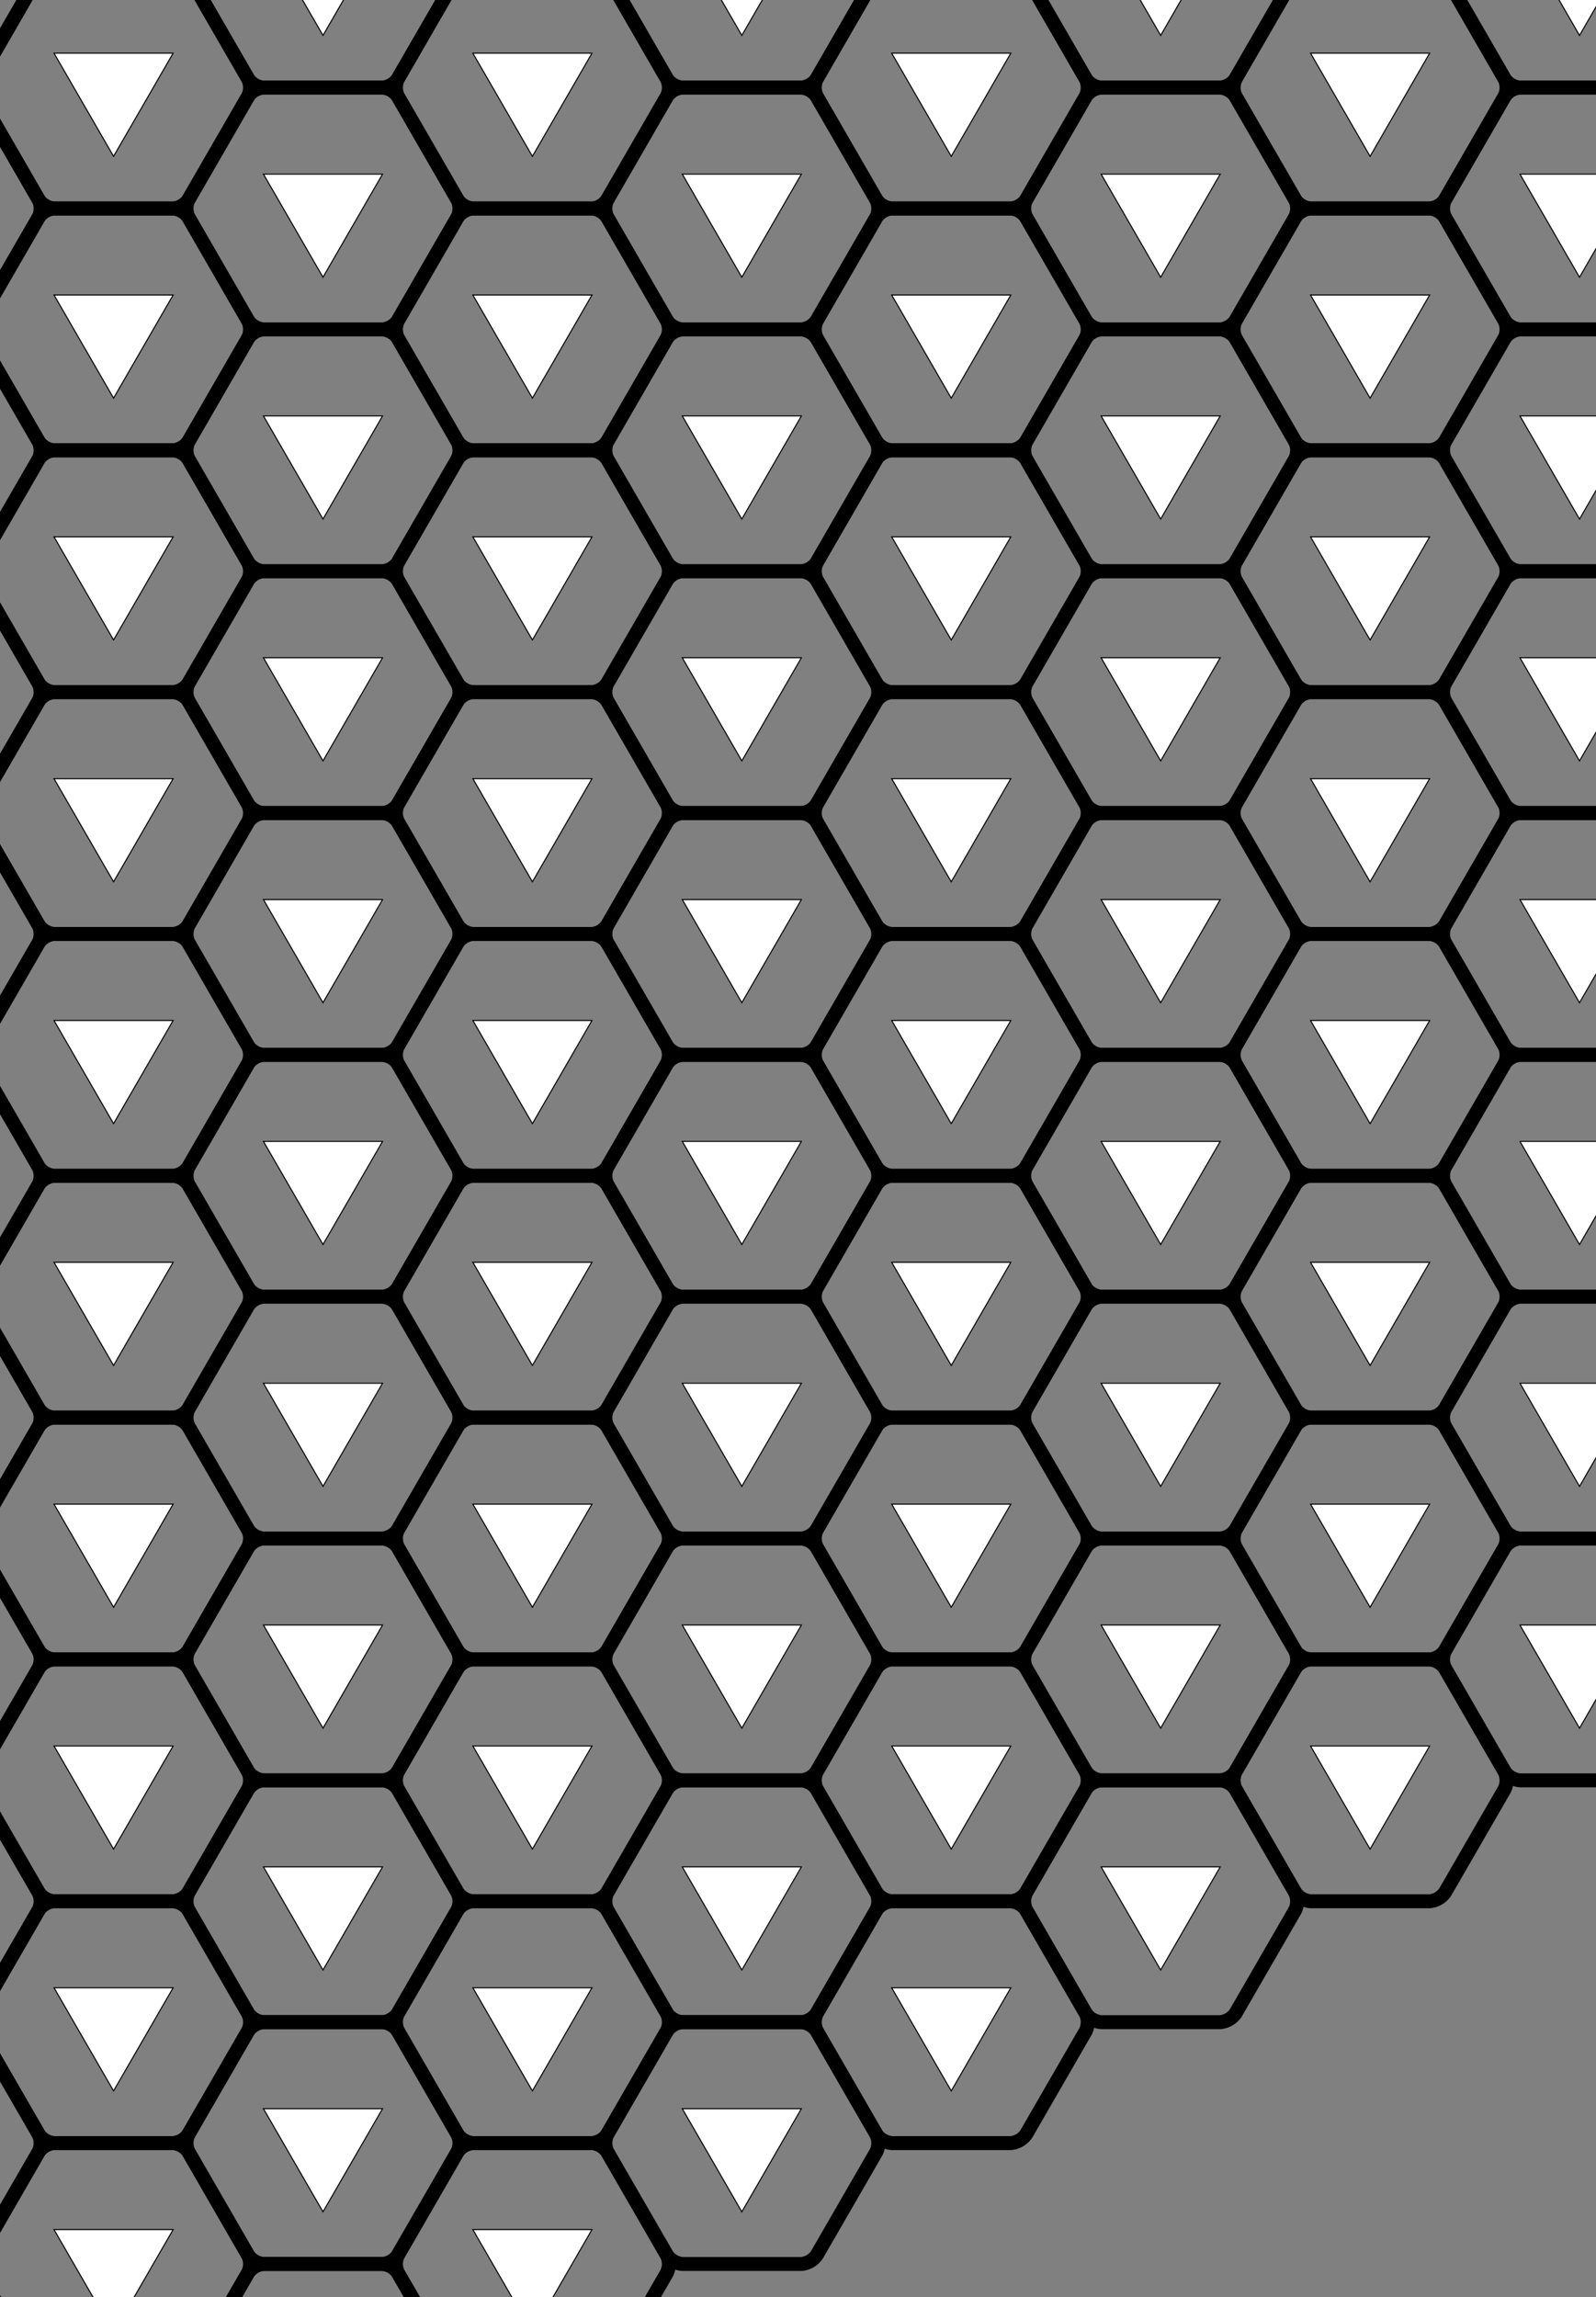 <svg viewBox="182.443 141.451 114.315 164.545" xmlns="http://www.w3.org/2000/svg">
<rect x="182.443" y="141.451" width="114.315" height="164.545" fill="#808080" stroke="none"/>
<defs>
<path d="M170.202,181.716 A1.5,1.5,0,0,1,170.202,183.015 L165.952,190.376 A1.5,1.5,0,0,1,164.827,191.026 L156.327,191.026 A1.5,1.5,0,0,1,155.202,190.376 L150.952,183.015 A1.5,1.5,0,0,1,150.952,181.716 L155.202,174.355 A1.5,1.5,0,0,1,156.327,173.705 L164.827,173.705 A1.5,1.5,0,0,1,165.952,174.355 z" fill="none" id="hexagon" stroke="black" stroke-width="1"/>
<path d="M160.577,187.365 L156.247,179.865 L164.907,179.865 z" fill="black" id="triangle" stroke="none"/>
<path d="M160.577,187.215 L156.377,179.94 L164.778,179.94 z" fill="white" id="triangle_hollow_interior" stroke="none"/>
<g id="board_cell">
<use href="#hexagon"/>
<use href="#triangle"/>
<use href="#triangle_hollow_interior"/>
</g>
<rect fill="none" height="10" id="dice_outline" rx="1" stroke="black" stroke-width="1" width="10" x="155.577" y="177.365"/>
<circle cx="160.577" cy="182.365" fill="black" id="pip" r="1" stroke="none"/>
<use href="#pip" id="centre_pip"/>
<use href="#pip" id="top_left_pip" x="-2.5" y="-2.5"/>
<use href="#pip" id="top_right_pip" x="2.5" y="-2.5"/>
<use href="#pip" id="bottom_left_pip" x="-2.5" y="2.5"/>
<use href="#pip" id="bottom_right_pip" x="2.5" y="2.5"/>
<use href="#pip" id="centre_left_pip" x="-2.5"/>
<use href="#pip" id="centre_right_pip" x="2.5"/>
<g id="dice_with_pips_1">
<use href="#dice_outline"/>
<use href="#centre_pip"/>
</g>
<g id="dice_with_pips_2">
<use href="#dice_outline"/>
<use href="#top_left_pip"/>
<use href="#bottom_right_pip"/>
</g>
<g id="dice_with_pips_3">
<use href="#dice_outline"/>
<use href="#top_left_pip"/>
<use href="#centre_pip"/>
<use href="#bottom_right_pip"/>
</g>
<g id="dice_with_pips_4">
<use href="#dice_outline"/>
<use href="#top_left_pip"/>
<use href="#top_right_pip"/>
<use href="#bottom_left_pip"/>
<use href="#bottom_right_pip"/>
</g>
<g id="dice_with_pips_5">
<use href="#dice_outline"/>
<use href="#centre_pip"/>
<use href="#top_left_pip"/>
<use href="#top_right_pip"/>
<use href="#bottom_left_pip"/>
<use href="#bottom_right_pip"/>
</g>
<g id="dice_with_pips_6">
<use href="#dice_outline"/>
<use href="#top_left_pip"/>
<use href="#top_right_pip"/>
<use href="#bottom_left_pip"/>
<use href="#bottom_right_pip"/>
<use href="#centre_left_pip"/>
<use href="#centre_right_pip"/>
</g>
<g id="direction_hexagon_1">
<use href="#hexagon"/>
<use href="#dice_with_pips_1" transform="rotate(60,160.577,182.365)"/>
</g>
<g id="direction_hexagon_2">
<use href="#hexagon"/>
<use href="#dice_with_pips_2" transform="rotate(120,160.577,182.365)"/>
</g>
<g id="direction_hexagon_3">
<use href="#hexagon"/>
<use href="#dice_with_pips_3" transform="rotate(180,160.577,182.365)"/>
</g>
<g id="direction_hexagon_4">
<use href="#hexagon"/>
<use href="#dice_with_pips_4" transform="rotate(240,160.577,182.365)"/>
</g>
<g id="direction_hexagon_5">
<use href="#hexagon"/>
<use href="#dice_with_pips_5" transform="rotate(300,160.577,182.365)"/>
</g>
<g id="direction_hexagon_6">
<use href="#hexagon"/>
<use href="#dice_with_pips_6" transform="rotate(360,160.577,182.365)"/>
</g>
</defs>
<rect fill="none" height="364.731" width="321.155"/>
<use href="#direction_hexagon_1" x="150" y="-86.603"/>
<use href="#direction_hexagon_2" x="150" y="86.603"/>
<use href="#direction_hexagon_3" x="0" y="173.205"/>
<use href="#direction_hexagon_4" x="-150" y="86.603"/>
<use href="#direction_hexagon_5" x="-150" y="-86.603"/>
<use href="#direction_hexagon_6" x="-0" y="-173.205"/>
<use href="#board_cell"/>
<use href="#board_cell" x="15" y="8.66"/>
<use href="#board_cell" x="0" y="17.321"/>
<use href="#board_cell" x="-15" y="8.66"/>
<use href="#board_cell" x="-15" y="-8.66"/>
<use href="#board_cell" x="-0" y="-17.321"/>
<use href="#board_cell" x="15" y="-8.66"/>
<use href="#board_cell" x="30" y="17.321"/>
<use href="#board_cell" x="15" y="25.981"/>
<use href="#board_cell" x="0" y="34.641"/>
<use href="#board_cell" x="-15" y="25.981"/>
<use href="#board_cell" x="-30" y="17.321"/>
<use href="#board_cell" x="-30" y="0"/>
<use href="#board_cell" x="-30" y="-17.321"/>
<use href="#board_cell" x="-15" y="-25.981"/>
<use href="#board_cell" x="-0" y="-34.641"/>
<use href="#board_cell" x="15" y="-25.981"/>
<use href="#board_cell" x="30" y="-17.321"/>
<use href="#board_cell" x="30" y="-0"/>
<use href="#board_cell" x="45" y="25.981"/>
<use href="#board_cell" x="30" y="34.641"/>
<use href="#board_cell" x="15" y="43.301"/>
<use href="#board_cell" x="0" y="51.962"/>
<use href="#board_cell" x="-15" y="43.301"/>
<use href="#board_cell" x="-30" y="34.641"/>
<use href="#board_cell" x="-45" y="25.981"/>
<use href="#board_cell" x="-45" y="8.66"/>
<use href="#board_cell" x="-45" y="-8.66"/>
<use href="#board_cell" x="-45" y="-25.981"/>
<use href="#board_cell" x="-30" y="-34.641"/>
<use href="#board_cell" x="-15" y="-43.301"/>
<use href="#board_cell" x="-0" y="-51.962"/>
<use href="#board_cell" x="15" y="-43.301"/>
<use href="#board_cell" x="30" y="-34.641"/>
<use href="#board_cell" x="45" y="-25.981"/>
<use href="#board_cell" x="45" y="-8.66"/>
<use href="#board_cell" x="45" y="8.66"/>
<use href="#board_cell" x="60" y="34.641"/>
<use href="#board_cell" x="45" y="43.301"/>
<use href="#board_cell" x="30" y="51.962"/>
<use href="#board_cell" x="15" y="60.622"/>
<use href="#board_cell" x="0" y="69.282"/>
<use href="#board_cell" x="-15" y="60.622"/>
<use href="#board_cell" x="-30" y="51.962"/>
<use href="#board_cell" x="-45" y="43.301"/>
<use href="#board_cell" x="-60" y="34.641"/>
<use href="#board_cell" x="-60" y="17.321"/>
<use href="#board_cell" x="-60" y="0"/>
<use href="#board_cell" x="-60" y="-17.321"/>
<use href="#board_cell" x="-60" y="-34.641"/>
<use href="#board_cell" x="-45" y="-43.301"/>
<use href="#board_cell" x="-30" y="-51.962"/>
<use href="#board_cell" x="-15" y="-60.622"/>
<use href="#board_cell" x="-0" y="-69.282"/>
<use href="#board_cell" x="15" y="-60.622"/>
<use href="#board_cell" x="30" y="-51.962"/>
<use href="#board_cell" x="45" y="-43.301"/>
<use href="#board_cell" x="60" y="-34.641"/>
<use href="#board_cell" x="60" y="-17.321"/>
<use href="#board_cell" x="60" y="-0"/>
<use href="#board_cell" x="60" y="17.321"/>
<use href="#board_cell" x="75" y="43.301"/>
<use href="#board_cell" x="60" y="51.962"/>
<use href="#board_cell" x="45" y="60.622"/>
<use href="#board_cell" x="30" y="69.282"/>
<use href="#board_cell" x="15" y="77.942"/>
<use href="#board_cell" x="0" y="86.603"/>
<use href="#board_cell" x="-15" y="77.942"/>
<use href="#board_cell" x="-30" y="69.282"/>
<use href="#board_cell" x="-45" y="60.622"/>
<use href="#board_cell" x="-60" y="51.962"/>
<use href="#board_cell" x="-75" y="43.301"/>
<use href="#board_cell" x="-75" y="25.981"/>
<use href="#board_cell" x="-75" y="8.66"/>
<use href="#board_cell" x="-75" y="-8.66"/>
<use href="#board_cell" x="-75" y="-25.981"/>
<use href="#board_cell" x="-75" y="-43.301"/>
<use href="#board_cell" x="-60" y="-51.962"/>
<use href="#board_cell" x="-45" y="-60.622"/>
<use href="#board_cell" x="-30" y="-69.282"/>
<use href="#board_cell" x="-15" y="-77.942"/>
<use href="#board_cell" x="-0" y="-86.603"/>
<use href="#board_cell" x="15" y="-77.942"/>
<use href="#board_cell" x="30" y="-69.282"/>
<use href="#board_cell" x="45" y="-60.622"/>
<use href="#board_cell" x="60" y="-51.962"/>
<use href="#board_cell" x="75" y="-43.301"/>
<use href="#board_cell" x="75" y="-25.981"/>
<use href="#board_cell" x="75" y="-8.66"/>
<use href="#board_cell" x="75" y="8.66"/>
<use href="#board_cell" x="75" y="25.981"/>
<use href="#board_cell" x="90" y="51.962"/>
<use href="#board_cell" x="75" y="60.622"/>
<use href="#board_cell" x="60" y="69.282"/>
<use href="#board_cell" x="45" y="77.942"/>
<use href="#board_cell" x="30" y="86.603"/>
<use href="#board_cell" x="15" y="95.263"/>
<use href="#board_cell" x="0" y="103.923"/>
<use href="#board_cell" x="-15" y="95.263"/>
<use href="#board_cell" x="-30" y="86.603"/>
<use href="#board_cell" x="-45" y="77.942"/>
<use href="#board_cell" x="-60" y="69.282"/>
<use href="#board_cell" x="-75" y="60.622"/>
<use href="#board_cell" x="-90" y="51.962"/>
<use href="#board_cell" x="-90" y="34.641"/>
<use href="#board_cell" x="-90" y="17.321"/>
<use href="#board_cell" x="-90" y="0"/>
<use href="#board_cell" x="-90" y="-17.321"/>
<use href="#board_cell" x="-90" y="-34.641"/>
<use href="#board_cell" x="-90" y="-51.962"/>
<use href="#board_cell" x="-75" y="-60.622"/>
<use href="#board_cell" x="-60" y="-69.282"/>
<use href="#board_cell" x="-45" y="-77.942"/>
<use href="#board_cell" x="-30" y="-86.603"/>
<use href="#board_cell" x="-15" y="-95.263"/>
<use href="#board_cell" x="-0" y="-103.923"/>
<use href="#board_cell" x="15" y="-95.263"/>
<use href="#board_cell" x="30" y="-86.603"/>
<use href="#board_cell" x="45" y="-77.942"/>
<use href="#board_cell" x="60" y="-69.282"/>
<use href="#board_cell" x="75" y="-60.622"/>
<use href="#board_cell" x="90" y="-51.962"/>
<use href="#board_cell" x="90" y="-34.641"/>
<use href="#board_cell" x="90" y="-17.321"/>
<use href="#board_cell" x="90" y="-0"/>
<use href="#board_cell" x="90" y="17.321"/>
<use href="#board_cell" x="90" y="34.641"/>
<use href="#board_cell" x="105" y="60.622"/>
<use href="#board_cell" x="90" y="69.282"/>
<use href="#board_cell" x="75" y="77.942"/>
<use href="#board_cell" x="60" y="86.603"/>
<use href="#board_cell" x="45" y="95.263"/>
<use href="#board_cell" x="30" y="103.923"/>
<use href="#board_cell" x="15" y="112.583"/>
<use href="#board_cell" x="0" y="121.244"/>
<use href="#board_cell" x="-15" y="112.583"/>
<use href="#board_cell" x="-30" y="103.923"/>
<use href="#board_cell" x="-45" y="95.263"/>
<use href="#board_cell" x="-60" y="86.603"/>
<use href="#board_cell" x="-75" y="77.942"/>
<use href="#board_cell" x="-90" y="69.282"/>
<use href="#board_cell" x="-105" y="60.622"/>
<use href="#board_cell" x="-105" y="43.301"/>
<use href="#board_cell" x="-105" y="25.981"/>
<use href="#board_cell" x="-105" y="8.66"/>
<use href="#board_cell" x="-105" y="-8.66"/>
<use href="#board_cell" x="-105" y="-25.981"/>
<use href="#board_cell" x="-105" y="-43.301"/>
<use href="#board_cell" x="-105" y="-60.622"/>
<use href="#board_cell" x="-90" y="-69.282"/>
<use href="#board_cell" x="-75" y="-77.942"/>
<use href="#board_cell" x="-60" y="-86.603"/>
<use href="#board_cell" x="-45" y="-95.263"/>
<use href="#board_cell" x="-30" y="-103.923"/>
<use href="#board_cell" x="-15" y="-112.583"/>
<use href="#board_cell" x="-0" y="-121.244"/>
<use href="#board_cell" x="15" y="-112.583"/>
<use href="#board_cell" x="30" y="-103.923"/>
<use href="#board_cell" x="45" y="-95.263"/>
<use href="#board_cell" x="60" y="-86.603"/>
<use href="#board_cell" x="75" y="-77.942"/>
<use href="#board_cell" x="90" y="-69.282"/>
<use href="#board_cell" x="105" y="-60.622"/>
<use href="#board_cell" x="105" y="-43.301"/>
<use href="#board_cell" x="105" y="-25.981"/>
<use href="#board_cell" x="105" y="-8.66"/>
<use href="#board_cell" x="105" y="8.66"/>
<use href="#board_cell" x="105" y="25.981"/>
<use href="#board_cell" x="105" y="43.301"/>
<use href="#board_cell" x="120" y="69.282"/>
<use href="#board_cell" x="105" y="77.942"/>
<use href="#board_cell" x="90" y="86.603"/>
<use href="#board_cell" x="75" y="95.263"/>
<use href="#board_cell" x="60" y="103.923"/>
<use href="#board_cell" x="45" y="112.583"/>
<use href="#board_cell" x="30" y="121.244"/>
<use href="#board_cell" x="15" y="129.904"/>
<use href="#board_cell" x="0" y="138.564"/>
<use href="#board_cell" x="-15" y="129.904"/>
<use href="#board_cell" x="-30" y="121.244"/>
<use href="#board_cell" x="-45" y="112.583"/>
<use href="#board_cell" x="-60" y="103.923"/>
<use href="#board_cell" x="-75" y="95.263"/>
<use href="#board_cell" x="-90" y="86.603"/>
<use href="#board_cell" x="-105" y="77.942"/>
<use href="#board_cell" x="-120" y="69.282"/>
<use href="#board_cell" x="-120" y="51.962"/>
<use href="#board_cell" x="-120" y="34.641"/>
<use href="#board_cell" x="-120" y="17.321"/>
<use href="#board_cell" x="-120" y="0"/>
<use href="#board_cell" x="-120" y="-17.321"/>
<use href="#board_cell" x="-120" y="-34.641"/>
<use href="#board_cell" x="-120" y="-51.962"/>
<use href="#board_cell" x="-120" y="-69.282"/>
<use href="#board_cell" x="-105" y="-77.942"/>
<use href="#board_cell" x="-90" y="-86.603"/>
<use href="#board_cell" x="-75" y="-95.263"/>
<use href="#board_cell" x="-60" y="-103.923"/>
<use href="#board_cell" x="-45" y="-112.583"/>
<use href="#board_cell" x="-30" y="-121.244"/>
<use href="#board_cell" x="-15" y="-129.904"/>
<use href="#board_cell" x="-0" y="-138.564"/>
<use href="#board_cell" x="15" y="-129.904"/>
<use href="#board_cell" x="30" y="-121.244"/>
<use href="#board_cell" x="45" y="-112.583"/>
<use href="#board_cell" x="60" y="-103.923"/>
<use href="#board_cell" x="75" y="-95.263"/>
<use href="#board_cell" x="90" y="-86.603"/>
<use href="#board_cell" x="105" y="-77.942"/>
<use href="#board_cell" x="120" y="-69.282"/>
<use href="#board_cell" x="120" y="-51.962"/>
<use href="#board_cell" x="120" y="-34.641"/>
<use href="#board_cell" x="120" y="-17.321"/>
<use href="#board_cell" x="120" y="-0"/>
<use href="#board_cell" x="120" y="17.321"/>
<use href="#board_cell" x="120" y="34.641"/>
<use href="#board_cell" x="120" y="51.962"/>
<use href="#board_cell" x="135" y="77.942"/>
<use href="#board_cell" x="120" y="86.603"/>
<use href="#board_cell" x="105" y="95.263"/>
<use href="#board_cell" x="90" y="103.923"/>
<use href="#board_cell" x="75" y="112.583"/>
<use href="#board_cell" x="60" y="121.244"/>
<use href="#board_cell" x="45" y="129.904"/>
<use href="#board_cell" x="30" y="138.564"/>
<use href="#board_cell" x="15" y="147.224"/>
<use href="#board_cell" x="0" y="155.885"/>
<use href="#board_cell" x="-15" y="147.224"/>
<use href="#board_cell" x="-30" y="138.564"/>
<use href="#board_cell" x="-45" y="129.904"/>
<use href="#board_cell" x="-60" y="121.244"/>
<use href="#board_cell" x="-75" y="112.583"/>
<use href="#board_cell" x="-90" y="103.923"/>
<use href="#board_cell" x="-105" y="95.263"/>
<use href="#board_cell" x="-120" y="86.603"/>
<use href="#board_cell" x="-135" y="77.942"/>
<use href="#board_cell" x="-135" y="60.622"/>
<use href="#board_cell" x="-135" y="43.301"/>
<use href="#board_cell" x="-135" y="25.981"/>
<use href="#board_cell" x="-135" y="8.66"/>
<use href="#board_cell" x="-135" y="-8.66"/>
<use href="#board_cell" x="-135" y="-25.981"/>
<use href="#board_cell" x="-135" y="-43.301"/>
<use href="#board_cell" x="-135" y="-60.622"/>
<use href="#board_cell" x="-135" y="-77.942"/>
<use href="#board_cell" x="-120" y="-86.603"/>
<use href="#board_cell" x="-105" y="-95.263"/>
<use href="#board_cell" x="-90" y="-103.923"/>
<use href="#board_cell" x="-75" y="-112.583"/>
<use href="#board_cell" x="-60" y="-121.244"/>
<use href="#board_cell" x="-45" y="-129.904"/>
<use href="#board_cell" x="-30" y="-138.564"/>
<use href="#board_cell" x="-15" y="-147.224"/>
<use href="#board_cell" x="-0" y="-155.885"/>
<use href="#board_cell" x="15" y="-147.224"/>
<use href="#board_cell" x="30" y="-138.564"/>
<use href="#board_cell" x="45" y="-129.904"/>
<use href="#board_cell" x="60" y="-121.244"/>
<use href="#board_cell" x="75" y="-112.583"/>
<use href="#board_cell" x="90" y="-103.923"/>
<use href="#board_cell" x="105" y="-95.263"/>
<use href="#board_cell" x="120" y="-86.603"/>
<use href="#board_cell" x="135" y="-77.942"/>
<use href="#board_cell" x="135" y="-60.622"/>
<use href="#board_cell" x="135" y="-43.301"/>
<use href="#board_cell" x="135" y="-25.981"/>
<use href="#board_cell" x="135" y="-8.66"/>
<use href="#board_cell" x="135" y="8.66"/>
<use href="#board_cell" x="135" y="25.981"/>
<use href="#board_cell" x="135" y="43.301"/>
<use href="#board_cell" x="135" y="60.622"/>
</svg>